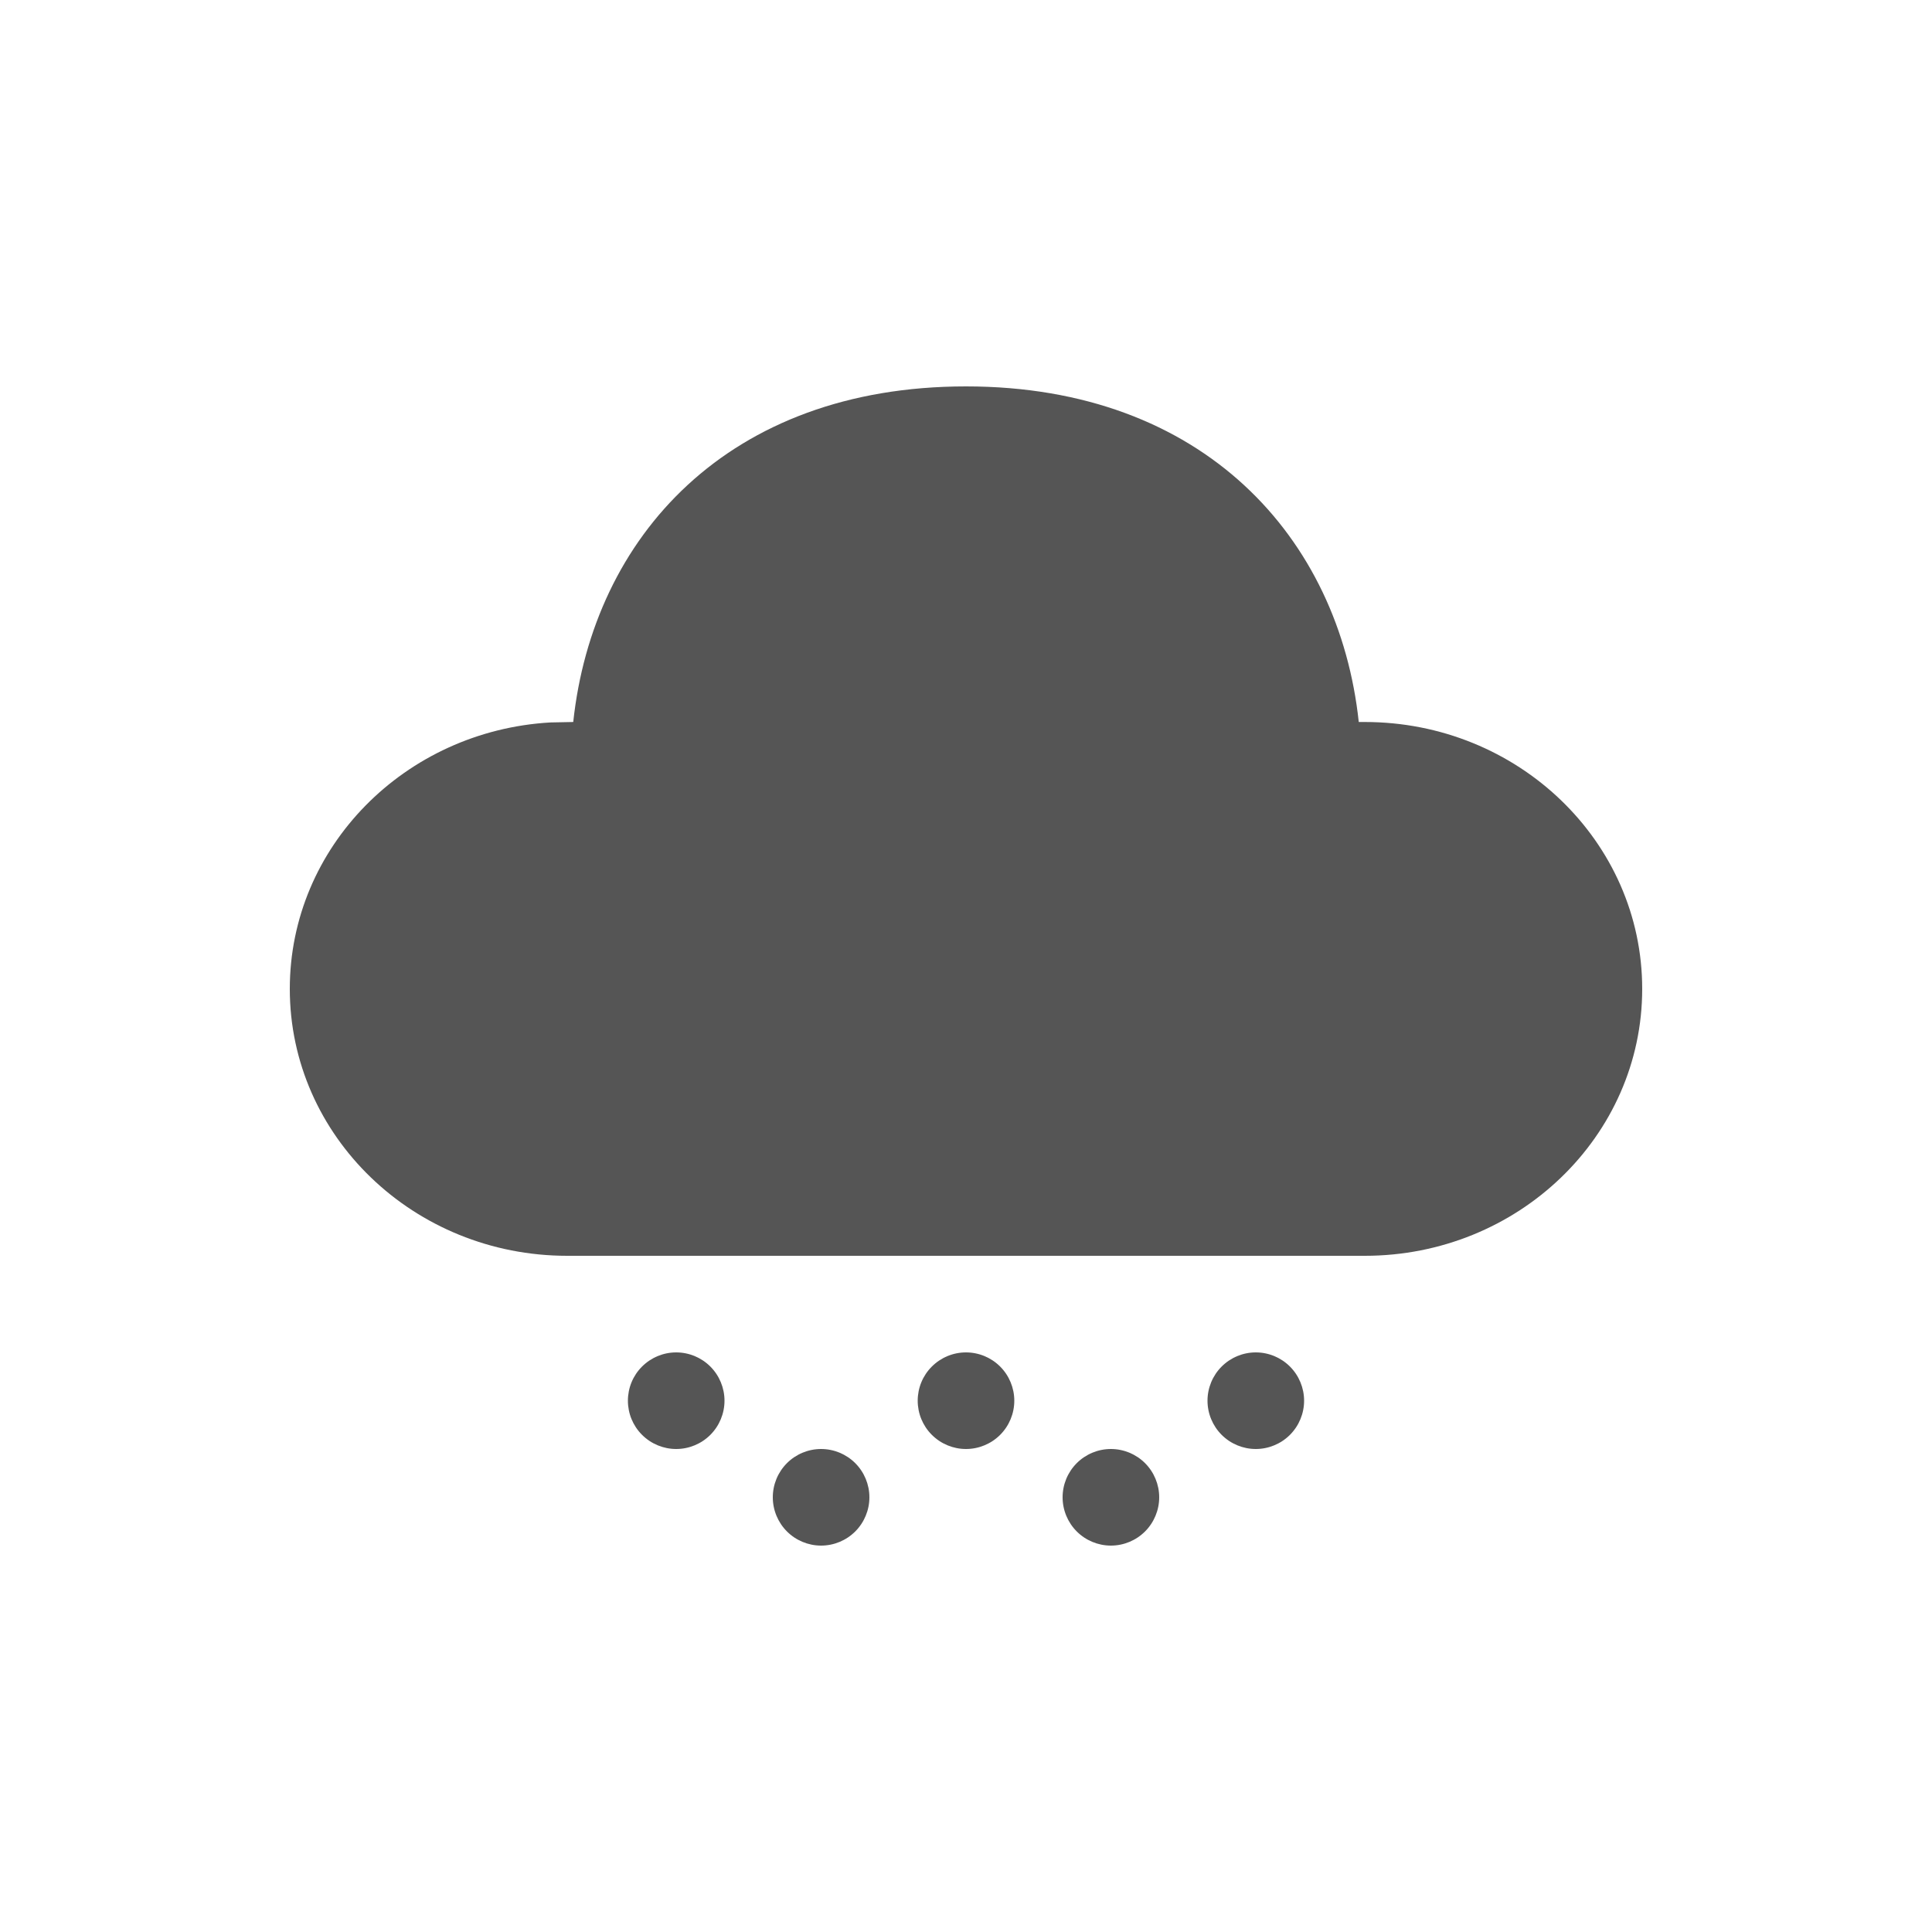 <svg width="34" height="34" viewBox="0 0 34 34" fill="none" xmlns="http://www.w3.org/2000/svg">
<path d="M14.45 25.5C14.675 25.5 14.892 25.59 15.051 25.749C15.21 25.908 15.3 26.125 15.3 26.35C15.3 26.575 15.21 26.792 15.051 26.951C14.892 27.11 14.675 27.2 14.45 27.2C14.225 27.2 14.008 27.11 13.849 26.951C13.69 26.792 13.6 26.575 13.6 26.35C13.6 26.125 13.69 25.908 13.849 25.749C14.008 25.59 14.225 25.5 14.45 25.5ZM19.55 25.5C19.775 25.5 19.992 25.59 20.151 25.749C20.31 25.908 20.4 26.125 20.4 26.35C20.4 26.575 20.31 26.792 20.151 26.951C19.992 27.11 19.775 27.2 19.55 27.2C19.325 27.2 19.108 27.11 18.949 26.951C18.79 26.792 18.7 26.575 18.7 26.35C18.7 26.125 18.79 25.908 18.949 25.749C19.108 25.59 19.325 25.5 19.55 25.5ZM11.9 23.8C12.125 23.8 12.342 23.89 12.501 24.049C12.66 24.208 12.75 24.425 12.75 24.65C12.75 24.875 12.66 25.092 12.501 25.251C12.342 25.41 12.125 25.5 11.9 25.5C11.675 25.5 11.458 25.41 11.299 25.251C11.139 25.092 11.05 24.875 11.05 24.65C11.05 24.425 11.139 24.208 11.299 24.049C11.458 23.89 11.675 23.8 11.9 23.8ZM17 23.8C17.225 23.8 17.442 23.89 17.601 24.049C17.76 24.208 17.85 24.425 17.85 24.65C17.85 24.875 17.76 25.092 17.601 25.251C17.442 25.41 17.225 25.5 17 25.5C16.774 25.5 16.558 25.41 16.399 25.251C16.239 25.092 16.15 24.875 16.15 24.65C16.15 24.425 16.239 24.208 16.399 24.049C16.558 23.89 16.774 23.8 17 23.8ZM22.1 23.8C22.325 23.8 22.542 23.89 22.701 24.049C22.86 24.208 22.95 24.425 22.95 24.65C22.95 24.875 22.86 25.092 22.701 25.251C22.542 25.41 22.325 25.5 22.1 25.5C21.875 25.5 21.658 25.41 21.499 25.251C21.34 25.092 21.25 24.875 21.25 24.65C21.25 24.425 21.34 24.208 21.499 24.049C21.658 23.89 21.875 23.8 22.1 23.8ZM17 6.8C21.191 6.8 23.567 9.476 23.912 12.706H24.018C26.714 12.706 28.9 14.809 28.9 17.403C28.9 19.997 26.714 22.1 24.018 22.1H9.982C7.286 22.1 5.1 19.997 5.1 17.403C5.1 14.904 7.126 12.862 9.685 12.714L10.088 12.706C10.436 9.454 12.809 6.8 17 6.8Z" fill="#555555"/>
</svg>
